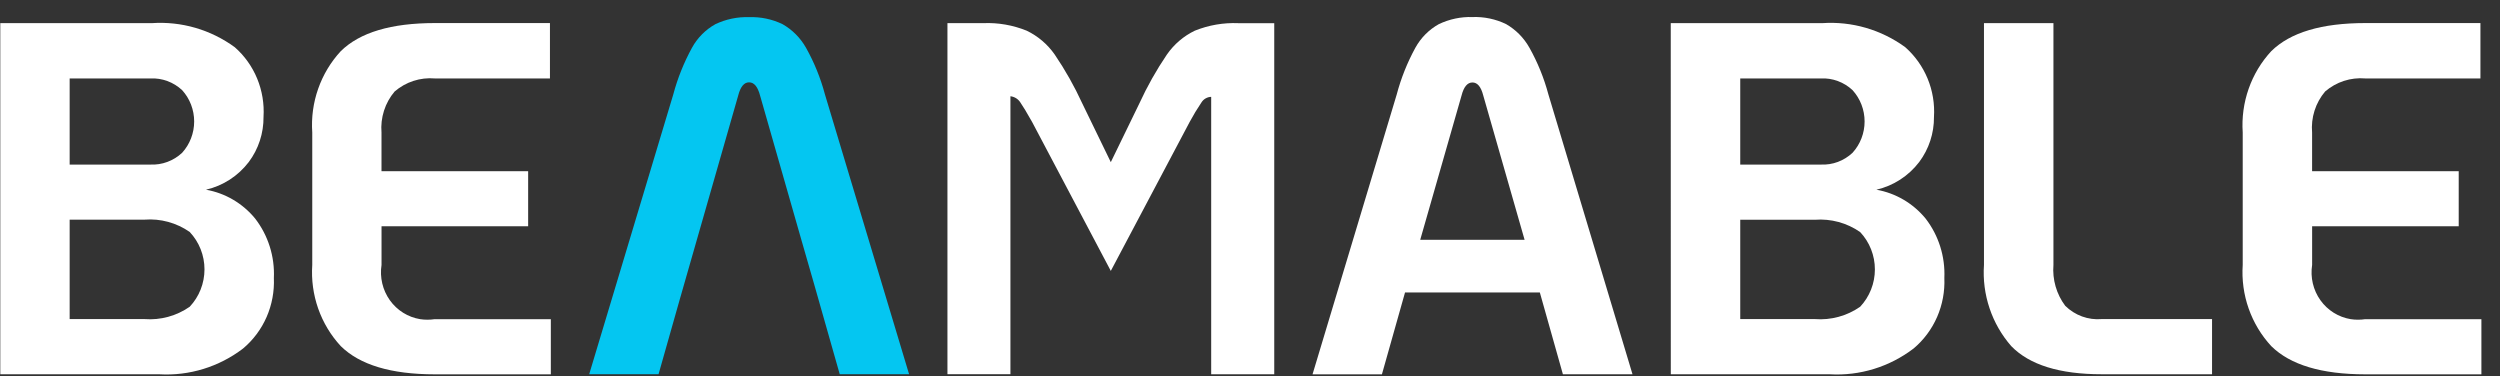 <svg width="93" height="14" viewBox="0 0 93 14" fill="none" xmlns="http://www.w3.org/2000/svg">
<rect x="0" y="0" width="93" height="14" fill="#333333" stroke="none"/>
<g id="beamable-logo 1" clip-path="url(#clip0_83_119)">
<g id="Layer 2">
<g id="Layer 1">
<g id="Group 201">
<path id="Path 662" d="M0.011 0.861H5.648C6.747 0.786 7.837 1.102 8.733 1.756C9.096 2.074 9.381 2.474 9.567 2.924C9.752 3.374 9.833 3.862 9.803 4.349C9.809 4.955 9.615 5.546 9.254 6.028C8.856 6.548 8.294 6.912 7.662 7.057C8.378 7.183 9.026 7.563 9.492 8.131C9.977 8.759 10.224 9.544 10.188 10.342C10.209 10.84 10.117 11.335 9.919 11.79C9.72 12.245 9.421 12.646 9.044 12.963C8.148 13.648 7.043 13.988 5.925 13.923H0.011V0.861ZM5.594 6.122C5.809 6.132 6.024 6.099 6.227 6.023C6.43 5.948 6.616 5.833 6.775 5.684C7.063 5.367 7.223 4.951 7.223 4.519C7.223 4.086 7.063 3.67 6.775 3.353C6.616 3.205 6.43 3.09 6.227 3.015C6.024 2.941 5.809 2.907 5.594 2.918H2.591V6.124L5.594 6.122ZM5.374 11.87C5.97 11.916 6.563 11.754 7.056 11.412C7.409 11.038 7.607 10.539 7.607 10.02C7.607 9.501 7.409 9.002 7.056 8.628C6.563 8.286 5.97 8.124 5.374 8.171H2.591V11.87H5.374Z" fill="white"/>
<path id="Path 663" d="M12.677 12.876C12.305 12.474 12.019 11.998 11.836 11.478C11.654 10.958 11.579 10.405 11.616 9.854V4.928C11.578 4.376 11.653 3.823 11.836 3.302C12.019 2.781 12.305 2.305 12.677 1.903C13.384 1.207 14.55 0.858 16.175 0.858H20.458V2.918H16.175C15.634 2.872 15.097 3.046 14.681 3.403C14.504 3.611 14.369 3.854 14.285 4.117C14.201 4.38 14.169 4.657 14.192 4.933V6.368H19.647V8.417H14.193V9.856C14.122 10.318 14.233 10.79 14.502 11.168C14.771 11.546 15.177 11.799 15.63 11.873C15.809 11.9 15.991 11.9 16.17 11.873H20.491V13.925H16.17C14.549 13.924 13.385 13.574 12.677 12.876Z" fill="white"/>
<path id="Path 664" d="M35.245 0.861H36.581C37.131 0.838 37.68 0.934 38.192 1.141C38.609 1.341 38.969 1.647 39.236 2.03C39.627 2.605 39.969 3.214 40.261 3.848L41.322 6.032L42.384 3.848C42.675 3.214 43.018 2.605 43.408 2.03C43.674 1.647 44.032 1.341 44.448 1.141C44.962 0.934 45.513 0.839 46.066 0.862H47.402V13.922H45.056V3.603C44.985 3.604 44.915 3.624 44.852 3.659C44.789 3.694 44.736 3.745 44.697 3.806C44.538 4.041 44.392 4.284 44.257 4.534L41.322 10.078L38.394 4.537C38.198 4.188 38.051 3.945 37.954 3.806C37.913 3.743 37.859 3.691 37.796 3.652C37.733 3.613 37.662 3.589 37.588 3.581V13.919H35.245V0.861Z" fill="white"/>
<path id="Path 665" d="M57.282 10.88H52.267L51.407 13.926H48.826L51.956 3.521C52.117 2.912 52.351 2.326 52.652 1.776C52.856 1.406 53.158 1.102 53.523 0.899C53.916 0.711 54.346 0.62 54.779 0.634C55.209 0.619 55.635 0.708 56.024 0.895C56.387 1.103 56.688 1.407 56.895 1.776C57.201 2.322 57.438 2.905 57.6 3.512L60.729 13.923H58.14L57.282 10.88ZM56.715 8.921L55.177 3.552C55.094 3.228 54.96 3.067 54.774 3.068C54.588 3.068 54.453 3.23 54.37 3.552L52.832 8.921H56.715Z" fill="white"/>
<path id="Path 666" d="M62.152 0.861H67.789C68.888 0.786 69.978 1.102 70.874 1.755C71.236 2.074 71.521 2.474 71.707 2.924C71.893 3.374 71.974 3.862 71.944 4.349C71.949 4.956 71.755 5.546 71.394 6.028C70.996 6.548 70.433 6.912 69.802 7.057C70.517 7.183 71.166 7.563 71.633 8.131C72.118 8.759 72.365 9.544 72.33 10.342C72.351 10.839 72.259 11.335 72.061 11.79C71.863 12.244 71.564 12.646 71.187 12.963C70.29 13.648 69.185 13.988 68.067 13.923H62.154L62.152 0.861ZM67.734 6.122C67.95 6.132 68.165 6.099 68.367 6.024C68.57 5.948 68.756 5.833 68.914 5.684C69.203 5.367 69.363 4.951 69.363 4.519C69.363 4.086 69.203 3.67 68.914 3.353C68.756 3.205 68.57 3.09 68.367 3.015C68.165 2.94 67.949 2.907 67.734 2.918H64.737V6.124L67.734 6.122ZM67.515 11.87C68.111 11.916 68.703 11.754 69.197 11.412C69.549 11.038 69.746 10.54 69.746 10.022C69.746 9.504 69.549 9.005 69.197 8.632C68.703 8.29 68.11 8.129 67.515 8.175H64.737V11.87H67.515Z" fill="white"/>
<path id="Path 667" d="M74.819 12.876C74.461 12.467 74.186 11.989 74.012 11.47C73.837 10.951 73.766 10.401 73.804 9.854V0.861H76.388V9.854C76.344 10.399 76.5 10.942 76.827 11.377C77.005 11.552 77.218 11.687 77.451 11.772C77.685 11.857 77.933 11.891 78.18 11.87H82.288V13.922H78.18C76.617 13.922 75.496 13.573 74.819 12.876Z" fill="white"/>
<path id="Path 668" d="M84.491 12.876C84.119 12.474 83.833 11.998 83.65 11.478C83.467 10.958 83.392 10.405 83.429 9.854V4.928C83.392 4.376 83.467 3.823 83.65 3.302C83.832 2.781 84.119 2.305 84.491 1.903C85.198 1.207 86.364 0.858 87.989 0.858H92.272V2.918H87.989C87.447 2.872 86.91 3.046 86.495 3.403C86.318 3.612 86.183 3.855 86.1 4.118C86.017 4.38 85.986 4.658 86.01 4.933V6.368H91.464V8.417H86.011V9.856C85.939 10.318 86.05 10.79 86.319 11.168C86.589 11.546 86.994 11.799 87.447 11.873C87.626 11.9 87.808 11.9 87.987 11.873H92.308V13.925H87.987C86.364 13.924 85.199 13.574 84.491 12.876Z" fill="white"/>
<path id="Path 669" d="M31.238 13.921H33.818L30.689 3.516C30.527 2.907 30.29 2.323 29.983 1.776C29.776 1.409 29.474 1.106 29.111 0.899C28.723 0.712 28.296 0.623 27.867 0.638C27.435 0.623 27.005 0.713 26.613 0.899C26.248 1.102 25.945 1.406 25.742 1.776C25.442 2.324 25.208 2.906 25.046 3.512L21.918 13.921H24.498C25.834 9.199 24.263 14.734 27.463 3.547C27.547 3.223 27.681 3.062 27.867 3.063C28.053 3.063 28.188 3.227 28.274 3.552C31.378 14.413 29.537 7.919 31.238 13.921Z" fill="#04C6F1"/>
</g>
</g>
</g>
</g>
<defs>
<clipPath id="clip0_83_119">
<rect width="92.297" height="13.297" fill="white" transform="translate(0.011 0.634)"/>
</clipPath>
</defs>
</svg>
